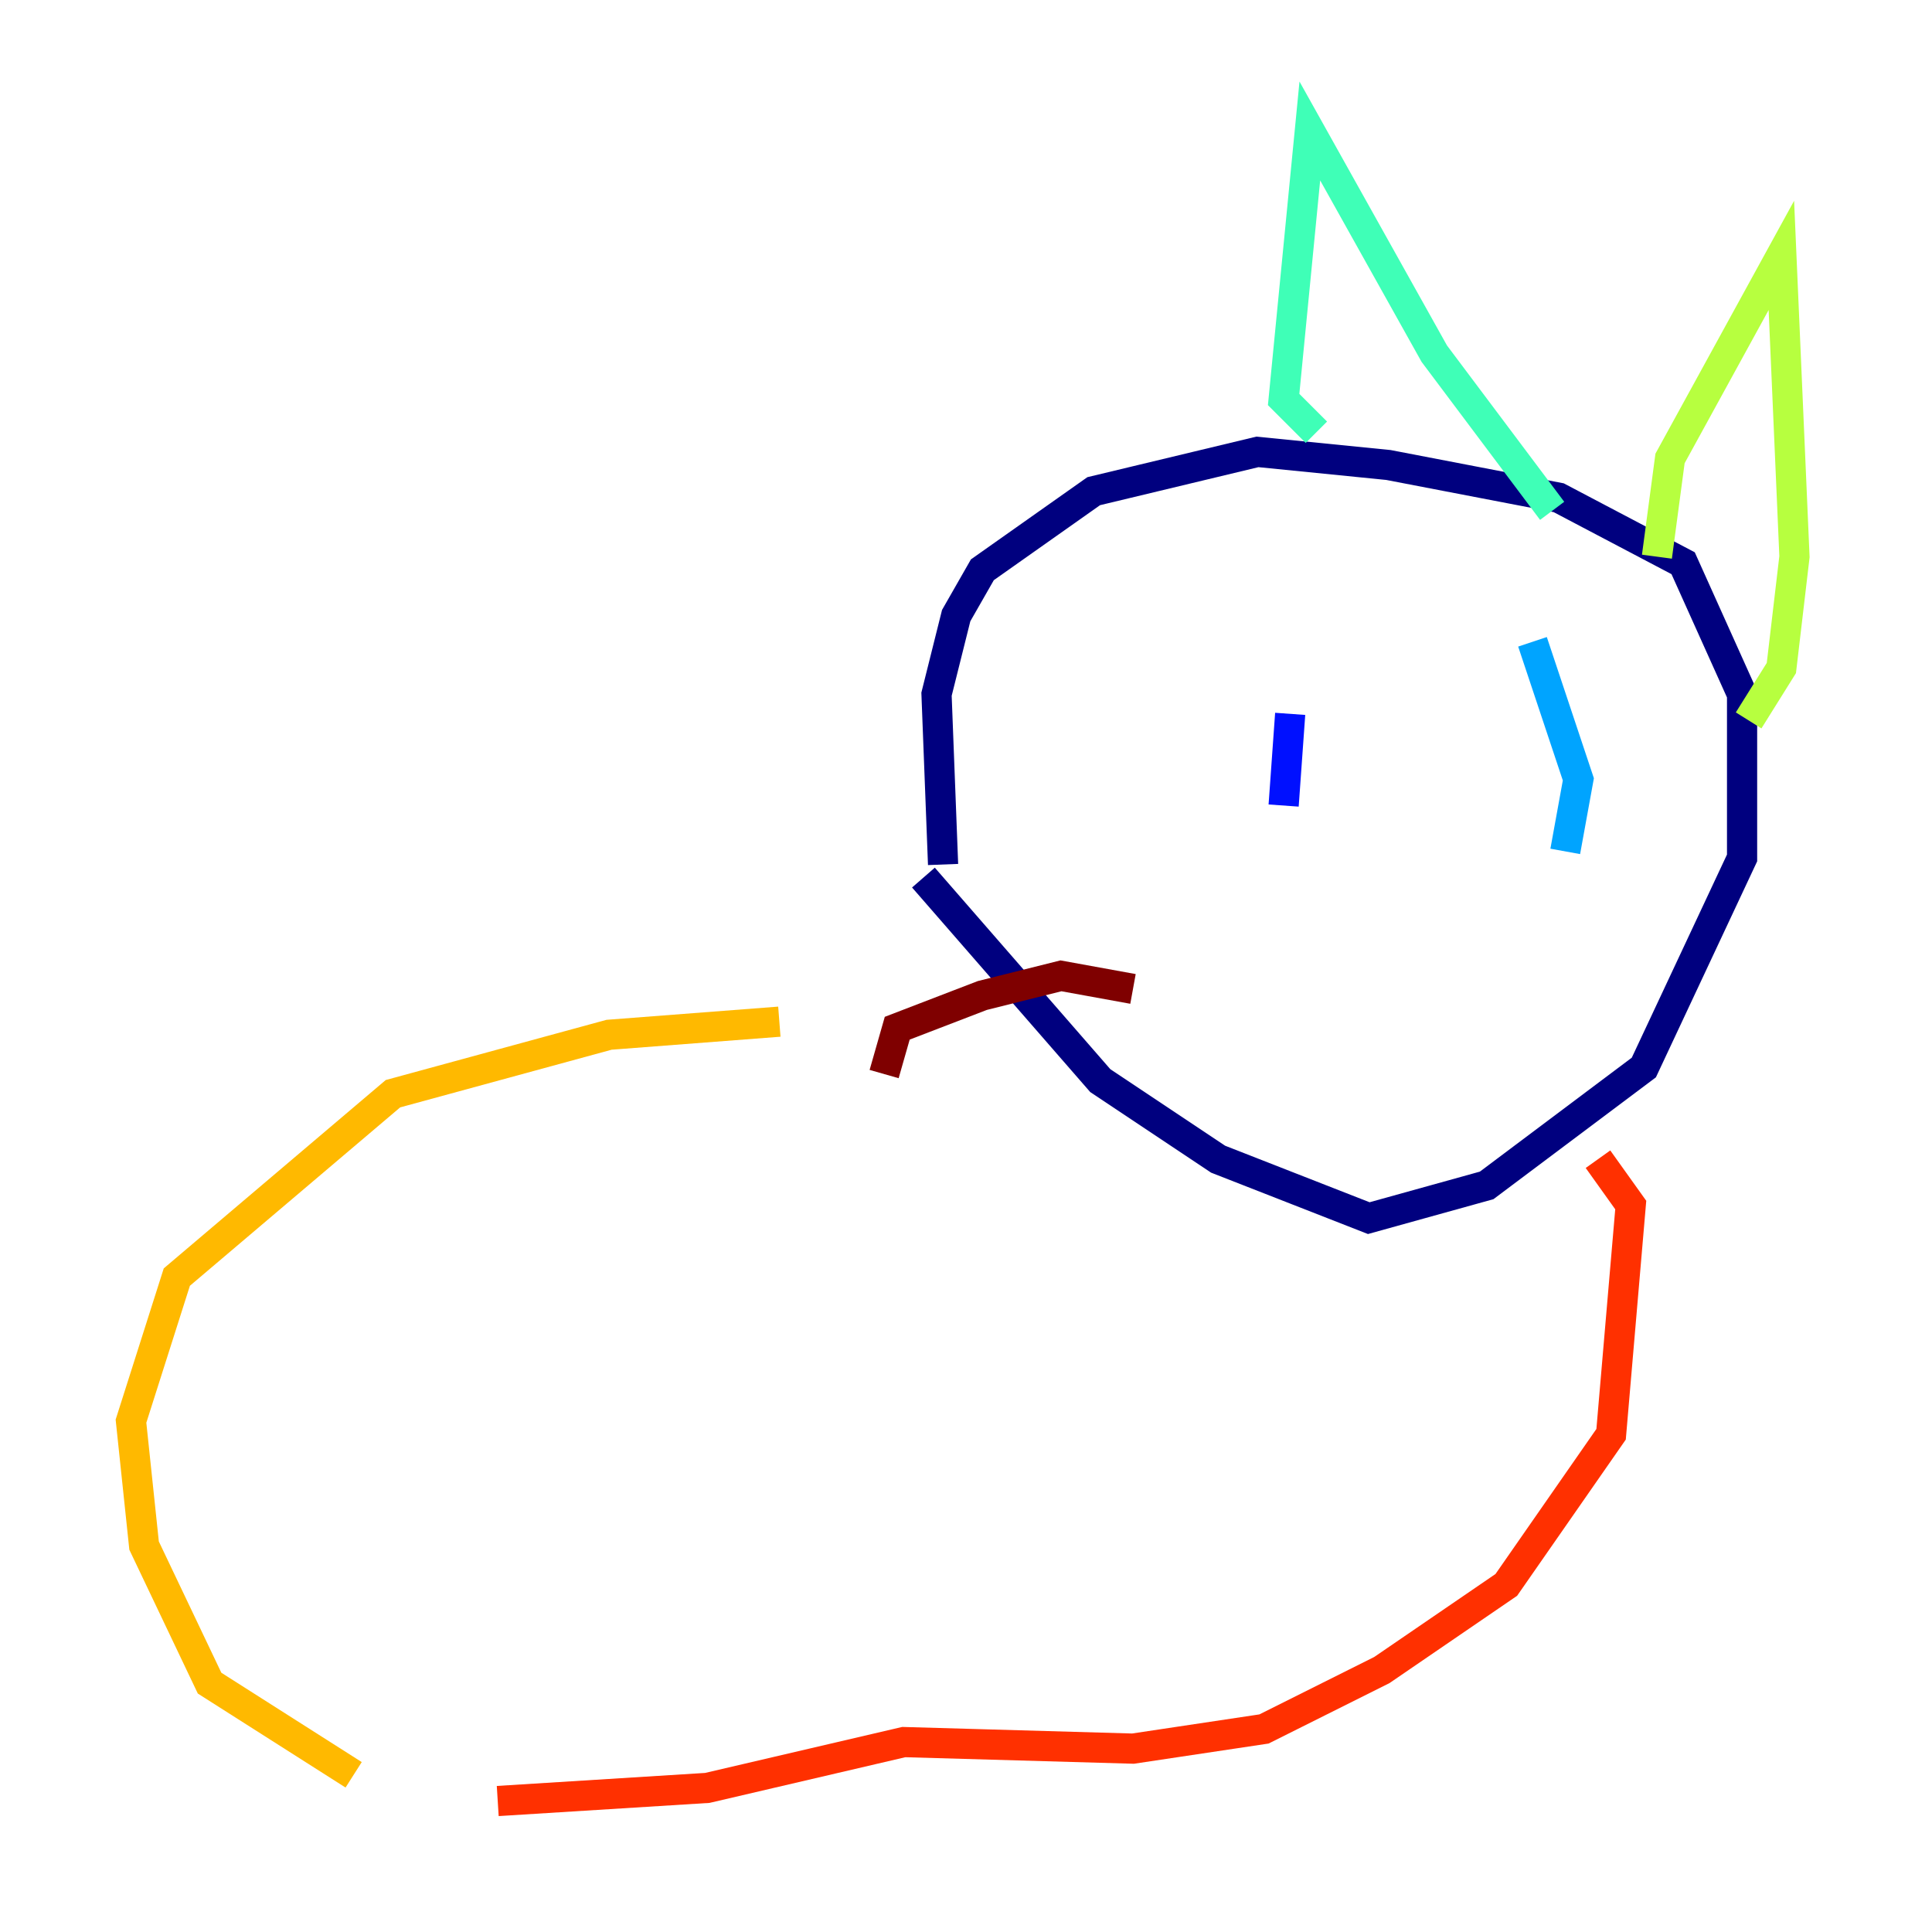 <?xml version="1.0" encoding="utf-8" ?>
<svg baseProfile="tiny" height="128" version="1.2" viewBox="0,0,128,128" width="128" xmlns="http://www.w3.org/2000/svg" xmlns:ev="http://www.w3.org/2001/xml-events" xmlns:xlink="http://www.w3.org/1999/xlink"><defs /><polyline fill="none" points="62.481,57.275 62.047,45.993 63.349,40.786 65.085,37.749 72.461,32.542 83.308,29.939 91.986,30.807 103.268,32.976 111.512,37.315 115.417,45.993 115.417,56.841 108.909,70.725 98.495,78.536 90.685,80.705 80.705,76.8 72.895,71.593 61.18,58.142" stroke="#00007f" stroke-width="2" /><polyline fill="none" points="85.478,47.295 85.044,53.37" stroke="#0010ff" stroke-width="2" /><polyline fill="none" points="101.532,42.522 104.57,51.634 103.702,56.407" stroke="#00a4ff" stroke-width="2" /><polyline fill="none" points="87.214,28.637 85.044,26.468 86.78,8.678 95.024,23.43 102.834,33.844" stroke="#3fffb7" stroke-width="2" /><polyline fill="none" points="109.776,36.881 110.644,30.373 118.02,16.922 118.888,36.881 118.02,44.258 115.851,47.729" stroke="#b7ff3f" stroke-width="2" /><polyline fill="none" points="51.634,67.688 40.352,68.556 26.034,72.461 11.715,84.61 8.678,94.156 9.546,102.4 13.885,111.512 23.43,117.586" stroke="#ffb900" stroke-width="2" /><polyline fill="none" points="32.976,119.322 46.861,118.454 59.878,115.417 75.064,115.851 83.742,114.549 91.552,110.644 99.797,105.003 106.739,95.024 108.041,79.837 105.871,76.8" stroke="#ff3000" stroke-width="2" /><polyline fill="none" points="58.576,71.159 59.444,68.122 65.085,65.953 70.291,64.651 75.064,65.519" stroke="#7f0000" stroke-width="2" /></svg>